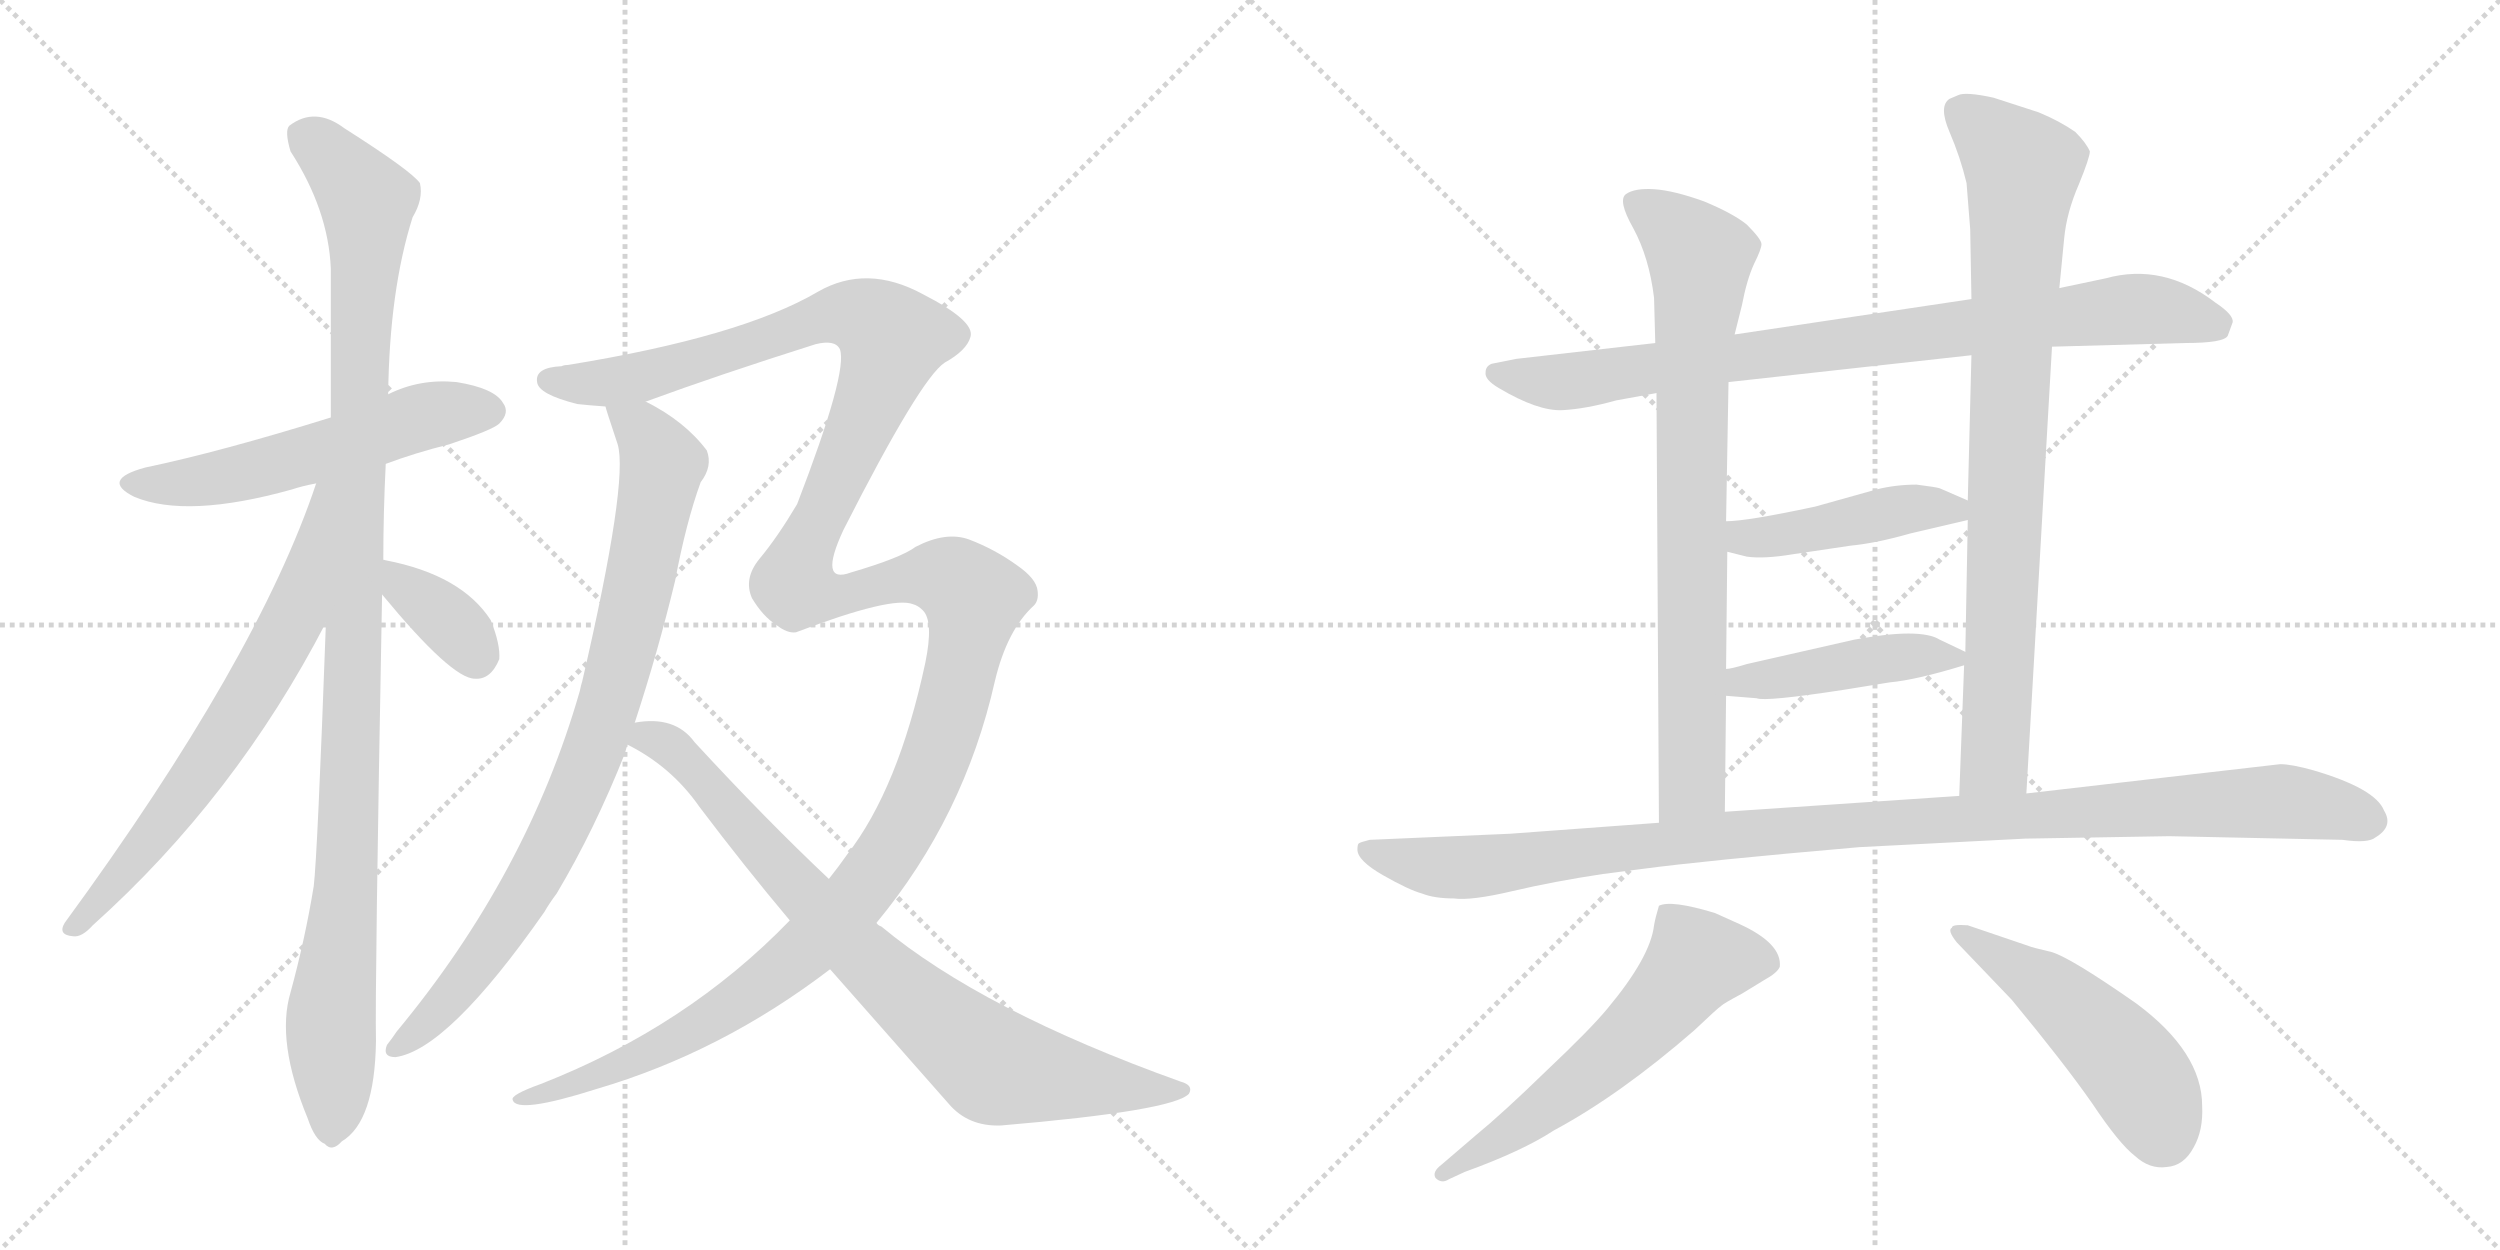 <svg version="1.1" viewBox="0 0 2048 1024" xmlns="http://www.w3.org/2000/svg">
  <g stroke="lightgray" stroke-dasharray="1,1" stroke-width="1" transform="scale(4, 4)">
    <line x1="0" y1="0" x2="256" y2="256"></line>
    <line x1="256" y1="0" x2="0" y2="256"></line>
    <line x1="128" y1="0" x2="128" y2="256"></line>
    <line x1="0" y1="128" x2="256" y2="128"></line>
    <line x1="256" y1="0" x2="512" y2="256"></line>
    <line x1="512" y1="0" x2="256" y2="256"></line>
    <line x1="384" y1="0" x2="384" y2="256"></line>
    <line x1="256" y1="128" x2="512" y2="128"></line>
  </g>
<g transform="scale(1, -1) translate(0, -850)">
   <style type="text/css">
    @keyframes keyframes0 {
      from {
       stroke: black;
       stroke-dashoffset: 555;
       stroke-width: 128;
       }
       64% {
       animation-timing-function: step-end;
       stroke: black;
       stroke-dashoffset: 0;
       stroke-width: 128;
       }
       to {
       stroke: black;
       stroke-width: 1024;
       }
       }
       #make-me-a-hanzi-animation-0 {
         animation: keyframes0 0.702s both;
         animation-delay: 0s;
         animation-timing-function: linear;
       }
    @keyframes keyframes1 {
      from {
       stroke: black;
       stroke-dashoffset: 1092;
       stroke-width: 128;
       }
       78% {
       animation-timing-function: step-end;
       stroke: black;
       stroke-dashoffset: 0;
       stroke-width: 128;
       }
       to {
       stroke: black;
       stroke-width: 1024;
       }
       }
       #make-me-a-hanzi-animation-1 {
         animation: keyframes1 1.139s both;
         animation-delay: 0.702s;
         animation-timing-function: linear;
       }
    @keyframes keyframes2 {
      from {
       stroke: black;
       stroke-dashoffset: 675;
       stroke-width: 128;
       }
       69% {
       animation-timing-function: step-end;
       stroke: black;
       stroke-dashoffset: 0;
       stroke-width: 128;
       }
       to {
       stroke: black;
       stroke-width: 1024;
       }
       }
       #make-me-a-hanzi-animation-2 {
         animation: keyframes2 0.799s both;
         animation-delay: 1.84s;
         animation-timing-function: linear;
       }
    @keyframes keyframes3 {
      from {
       stroke: black;
       stroke-dashoffset: 363;
       stroke-width: 128;
       }
       54% {
       animation-timing-function: step-end;
       stroke: black;
       stroke-dashoffset: 0;
       stroke-width: 128;
       }
       to {
       stroke: black;
       stroke-width: 1024;
       }
       }
       #make-me-a-hanzi-animation-3 {
         animation: keyframes3 0.545s both;
         animation-delay: 2.64s;
         animation-timing-function: linear;
       }
    @keyframes keyframes4 {
      from {
       stroke: black;
       stroke-dashoffset: 854;
       stroke-width: 128;
       }
       74% {
       animation-timing-function: step-end;
       stroke: black;
       stroke-dashoffset: 0;
       stroke-width: 128;
       }
       to {
       stroke: black;
       stroke-width: 1024;
       }
       }
       #make-me-a-hanzi-animation-4 {
         animation: keyframes4 0.945s both;
         animation-delay: 3.185s;
         animation-timing-function: linear;
       }
    @keyframes keyframes5 {
      from {
       stroke: black;
       stroke-dashoffset: 1521;
       stroke-width: 128;
       }
       83% {
       animation-timing-function: step-end;
       stroke: black;
       stroke-dashoffset: 0;
       stroke-width: 128;
       }
       to {
       stroke: black;
       stroke-width: 1024;
       }
       }
       #make-me-a-hanzi-animation-5 {
         animation: keyframes5 1.488s both;
         animation-delay: 4.13s;
         animation-timing-function: linear;
       }
    @keyframes keyframes6 {
      from {
       stroke: black;
       stroke-dashoffset: 811;
       stroke-width: 128;
       }
       73% {
       animation-timing-function: step-end;
       stroke: black;
       stroke-dashoffset: 0;
       stroke-width: 128;
       }
       to {
       stroke: black;
       stroke-width: 1024;
       }
       }
       #make-me-a-hanzi-animation-6 {
         animation: keyframes6 0.91s both;
         animation-delay: 5.618s;
         animation-timing-function: linear;
       }
    @keyframes keyframes7 {
      from {
       stroke: black;
       stroke-dashoffset: 852;
       stroke-width: 128;
       }
       73% {
       animation-timing-function: step-end;
       stroke: black;
       stroke-dashoffset: 0;
       stroke-width: 128;
       }
       to {
       stroke: black;
       stroke-width: 1024;
       }
       }
       #make-me-a-hanzi-animation-7 {
         animation: keyframes7 0.943s both;
         animation-delay: 6.528s;
         animation-timing-function: linear;
       }
    @keyframes keyframes8 {
      from {
       stroke: black;
       stroke-dashoffset: 788;
       stroke-width: 128;
       }
       72% {
       animation-timing-function: step-end;
       stroke: black;
       stroke-dashoffset: 0;
       stroke-width: 128;
       }
       to {
       stroke: black;
       stroke-width: 1024;
       }
       }
       #make-me-a-hanzi-animation-8 {
         animation: keyframes8 0.891s both;
         animation-delay: 7.471s;
         animation-timing-function: linear;
       }
    @keyframes keyframes9 {
      from {
       stroke: black;
       stroke-dashoffset: 841;
       stroke-width: 128;
       }
       73% {
       animation-timing-function: step-end;
       stroke: black;
       stroke-dashoffset: 0;
       stroke-width: 128;
       }
       to {
       stroke: black;
       stroke-width: 1024;
       }
       }
       #make-me-a-hanzi-animation-9 {
         animation: keyframes9 0.934s both;
         animation-delay: 8.362s;
         animation-timing-function: linear;
       }
    @keyframes keyframes10 {
      from {
       stroke: black;
       stroke-dashoffset: 448;
       stroke-width: 128;
       }
       59% {
       animation-timing-function: step-end;
       stroke: black;
       stroke-dashoffset: 0;
       stroke-width: 128;
       }
       to {
       stroke: black;
       stroke-width: 1024;
       }
       }
       #make-me-a-hanzi-animation-10 {
         animation: keyframes10 0.615s both;
         animation-delay: 9.297s;
         animation-timing-function: linear;
       }
    @keyframes keyframes11 {
      from {
       stroke: black;
       stroke-dashoffset: 441;
       stroke-width: 128;
       }
       59% {
       animation-timing-function: step-end;
       stroke: black;
       stroke-dashoffset: 0;
       stroke-width: 128;
       }
       to {
       stroke: black;
       stroke-width: 1024;
       }
       }
       #make-me-a-hanzi-animation-11 {
         animation: keyframes11 0.609s both;
         animation-delay: 9.911s;
         animation-timing-function: linear;
       }
    @keyframes keyframes12 {
      from {
       stroke: black;
       stroke-dashoffset: 1084;
       stroke-width: 128;
       }
       78% {
       animation-timing-function: step-end;
       stroke: black;
       stroke-dashoffset: 0;
       stroke-width: 128;
       }
       to {
       stroke: black;
       stroke-width: 1024;
       }
       }
       #make-me-a-hanzi-animation-12 {
         animation: keyframes12 1.132s both;
         animation-delay: 10.52s;
         animation-timing-function: linear;
       }
    @keyframes keyframes13 {
      from {
       stroke: black;
       stroke-dashoffset: 587;
       stroke-width: 128;
       }
       66% {
       animation-timing-function: step-end;
       stroke: black;
       stroke-dashoffset: 0;
       stroke-width: 128;
       }
       to {
       stroke: black;
       stroke-width: 1024;
       }
       }
       #make-me-a-hanzi-animation-13 {
         animation: keyframes13 0.728s both;
         animation-delay: 11.653s;
         animation-timing-function: linear;
       }
    @keyframes keyframes14 {
      from {
       stroke: black;
       stroke-dashoffset: 496;
       stroke-width: 128;
       }
       62% {
       animation-timing-function: step-end;
       stroke: black;
       stroke-dashoffset: 0;
       stroke-width: 128;
       }
       to {
       stroke: black;
       stroke-width: 1024;
       }
       }
       #make-me-a-hanzi-animation-14 {
         animation: keyframes14 0.654s both;
         animation-delay: 12.38s;
         animation-timing-function: linear;
       }
</style>
<path d="M 316 470 Q 340 479 368 486 Q 404 498 409 503 Q 418 512 412 520 Q 405 532 374 537 Q 344 540 318 527 L 271 508 Q 181 480 119 467 Q 82 457 110 443 Q 153 425 239 449 Q 248 452 259 454 L 316 470 Z" fill="lightgray"></path> 
<path d="M 314 391 Q 314 430 316 470 L 318 527 Q 319 612 338 672 Q 347 687 344 700 Q 337 710 282 745 Q 258 763 237 747 Q 233 743 238 726 Q 269 678 271 630 L 271 508 L 267 340 Q 260 148 257 124 Q 250 81 238 37 Q 226 -3 252 -66 Q 258 -84 266 -87 Q 272 -94 280 -85 Q 307 -69 308 -3 Q 307 39 313 363 L 314 391 Z" fill="lightgray"></path> 
<path d="M 259 454 Q 211 310 53 94 Q 47 84 60 83 Q 67 82 76 92 Q 193 197 267 340 C 343 485 269 482 259 454 Z" fill="lightgray"></path> 
<path d="M 313 363 Q 370 294 389 294 Q 402 293 409 310 Q 410 322 402 342 Q 378 379 316 391 Q 313 392 314 391 C 288 393 294 386 313 363 Z" fill="lightgray"></path> 
<path d="M 496 517 Q 496 516 506 486 Q 515 456 477 292 Q 476 289 475 284 Q 432 134 325 5 Q 321 -1 317 -6 Q 313 -16 324 -16 Q 367 -10 446 103 Q 450 110 456 118 Q 487 170 512 233 Q 513 237 514 240 L 520 258 Q 539 316 553 374 Q 562 422 574 455 Q 584 468 579 481 Q 561 505 529 521 C 503 536 487 545 496 517 Z" fill="lightgray"></path> 
<path d="M 647 96 Q 563 9 443 -38 Q 418 -47 420 -51 Q 423 -63 489 -42 Q 591 -12 680 56 L 718 94 Q 790 181 815 292 Q 825 334 847 354 Q 851 358 850 366 Q 849 376 833 387 Q 815 400 794 408 Q 775 415 750 402 Q 738 393 697 381 Q 670 371 691 416 Q 754 540 774 553 Q 792 563 795 574 Q 799 587 756 609 Q 710 634 670 611 Q 607 574 465 551 Q 462 551 460 550 Q 438 549 440 537 Q 441 527 473 519 Q 482 518 496 517 L 529 521 Q 589 543 668 568 Q 684 572 688 564 Q 695 546 653 437 Q 637 410 622 392 Q 609 376 616 360 Q 625 345 636 338 Q 645 331 652 332 Q 731 362 748 355 Q 752 354 756 350 Q 765 341 758 307 Q 736 204 694 150 Q 687 140 679 130 L 647 96 Z" fill="lightgray"></path> 
<path d="M 514 240 Q 550 222 573 189 Q 610 140 647 96 L 680 56 L 777 -54 Q 793 -73 820 -72 Q 961 -60 974 -46 Q 978 -39 967 -36 Q 805 22 722 91 Q 719 92 718 94 L 679 130 Q 628 178 569 242 Q 553 264 520 258 C 490 256 488 255 514 240 Z" fill="lightgray"></path> 
<path d="M 1681 566 L 1790 569 Q 1822 569 1825 575 L 1829 586 Q 1830 592 1815 602 Q 1772 635 1725 622 L 1687 614 L 1615 605 L 1421 576 L 1356 569 L 1242 556 L 1222 552 Q 1217 550 1217 545 Q 1216 539 1228 532 Q 1260 513 1280 514 Q 1299 515 1324 522 L 1357 528 L 1416 537 L 1615 559 L 1681 566 Z" fill="lightgray"></path> 
<path d="M 1357 528 L 1359 176 C 1359 146 1413 155 1413 185 L 1414 280 L 1414 302 L 1415 398 L 1414 423 L 1416 537 L 1421 576 L 1427 600 Q 1431 621 1437 634 Q 1443 646 1443 650 Q 1443 654 1431 666 Q 1420 675 1396 685 Q 1371 694 1355 695 Q 1339 696 1332 691 Q 1325 686 1338 663 Q 1351 639 1355 606 L 1356 569 L 1357 528 Z" fill="lightgray"></path> 
<path d="M 1660 200 L 1681 566 L 1687 614 L 1691 655 Q 1693 676 1703 699 Q 1712 721 1712 726 Q 1709 733 1700 742 Q 1687 751 1670 758 L 1633 770 Q 1610 775 1604 772 L 1597 769 Q 1588 763 1597 742 Q 1606 721 1611 700 L 1614 662 L 1615 605 L 1615 559 L 1612 440 L 1612 424 L 1610 316 L 1609 305 L 1605 198 C 1604 168 1658 170 1660 200 Z" fill="lightgray"></path> 
<path d="M 1415 398 L 1431 394 Q 1445 392 1469 396 L 1516 403 Q 1537 405 1565 413 L 1612 424 C 1636 430 1636 430 1612 440 L 1589 450 Q 1586 451 1570 453 Q 1553 453 1537 449 L 1487 435 Q 1431 423 1414 423 C 1384 422 1386 405 1415 398 Z" fill="lightgray"></path> 
<path d="M 1414 280 L 1439 278 Q 1446 275 1511 285 L 1548 291 Q 1570 293 1609 305 C 1624 309 1624 309 1610 316 L 1589 326 Q 1573 336 1519 326 L 1431 306 Q 1418 302 1414 302 C 1384 297 1384 282 1414 280 Z" fill="lightgray"></path> 
<path d="M 1359 176 L 1237 167 L 1122 162 Q 1114 160 1113 159 Q 1112 158 1112 154 Q 1112 145 1133 133 Q 1154 121 1165 118 Q 1175 114 1191 114 Q 1205 112 1239 120 Q 1273 128 1313 134 L 1344 138 Q 1396 145 1523 156 L 1659 163 L 1777 165 L 1919 162 Q 1940 159 1946 164 Q 1961 173 1953 186 Q 1946 204 1895 219 Q 1877 224 1868 224 L 1660 200 L 1605 198 L 1413 185 L 1359 176 Z" fill="lightgray"></path> 
<path d="M 1359 108 Q 1356 98 1355 92 Q 1352 66 1317 24 Q 1303 7 1267 -27 Q 1231 -62 1209 -80 L 1181 -104 Q 1173 -110 1176 -115 Q 1181 -120 1187 -116 L 1200 -110 Q 1247 -93 1273 -76 Q 1327 -47 1388 6 Q 1407 24 1410 26 Q 1412 28 1427 36 L 1445 47 Q 1456 53 1458 58 Q 1460 77 1425 93 L 1405 102 Q 1369 113 1359 108 Z" fill="lightgray"></path> 
<path d="M 1662 75 L 1612 92 Q 1599 93 1599 90 Q 1595 88 1603 78 L 1648 31 Q 1691 -21 1714 -54 Q 1736 -87 1749 -97 Q 1761 -108 1775 -106 Q 1789 -105 1797 -90 Q 1805 -76 1804 -56 Q 1804 -12 1750 28 Q 1697 65 1681 70 Q 1664 74 1662 75 Z" fill="lightgray"></path> 
      <clipPath id="make-me-a-hanzi-clip-0">
      <path d="M 316 470 Q 340 479 368 486 Q 404 498 409 503 Q 418 512 412 520 Q 405 532 374 537 Q 344 540 318 527 L 271 508 Q 181 480 119 467 Q 82 457 110 443 Q 153 425 239 449 Q 248 452 259 454 L 316 470 Z" fill="lightgray"></path>
      </clipPath>
      <path clip-path="url(#make-me-a-hanzi-clip-0)" d="M 111 456 L 163 455 L 224 468 L 345 508 L 402 513 " fill="none" id="make-me-a-hanzi-animation-0" stroke-dasharray="427 854" stroke-linecap="round"></path>

      <clipPath id="make-me-a-hanzi-clip-1">
      <path d="M 314 391 Q 314 430 316 470 L 318 527 Q 319 612 338 672 Q 347 687 344 700 Q 337 710 282 745 Q 258 763 237 747 Q 233 743 238 726 Q 269 678 271 630 L 271 508 L 267 340 Q 260 148 257 124 Q 250 81 238 37 Q 226 -3 252 -66 Q 258 -84 266 -87 Q 272 -94 280 -85 Q 307 -69 308 -3 Q 307 39 313 363 L 314 391 Z" fill="lightgray"></path>
      </clipPath>
      <path clip-path="url(#make-me-a-hanzi-clip-1)" d="M 249 740 L 301 686 L 286 163 L 271 16 L 271 -74 " fill="none" id="make-me-a-hanzi-animation-1" stroke-dasharray="964 1928" stroke-linecap="round"></path>

      <clipPath id="make-me-a-hanzi-clip-2">
      <path d="M 259 454 Q 211 310 53 94 Q 47 84 60 83 Q 67 82 76 92 Q 193 197 267 340 C 343 485 269 482 259 454 Z" fill="lightgray"></path>
      </clipPath>
      <path clip-path="url(#make-me-a-hanzi-clip-2)" d="M 266 450 L 241 345 L 219 304 L 134 176 L 62 92 " fill="none" id="make-me-a-hanzi-animation-2" stroke-dasharray="547 1094" stroke-linecap="round"></path>

      <clipPath id="make-me-a-hanzi-clip-3">
      <path d="M 313 363 Q 370 294 389 294 Q 402 293 409 310 Q 410 322 402 342 Q 378 379 316 391 Q 313 392 314 391 C 288 393 294 386 313 363 Z" fill="lightgray"></path>
      </clipPath>
      <path clip-path="url(#make-me-a-hanzi-clip-3)" d="M 315 384 L 323 383 L 334 365 L 371 338 L 390 312 " fill="none" id="make-me-a-hanzi-animation-3" stroke-dasharray="235 470" stroke-linecap="round"></path>

      <clipPath id="make-me-a-hanzi-clip-4">
      <path d="M 496 517 Q 496 516 506 486 Q 515 456 477 292 Q 476 289 475 284 Q 432 134 325 5 Q 321 -1 317 -6 Q 313 -16 324 -16 Q 367 -10 446 103 Q 450 110 456 118 Q 487 170 512 233 Q 513 237 514 240 L 520 258 Q 539 316 553 374 Q 562 422 574 455 Q 584 468 579 481 Q 561 505 529 521 C 503 536 487 545 496 517 Z" fill="lightgray"></path>
      </clipPath>
      <path clip-path="url(#make-me-a-hanzi-clip-4)" d="M 502 517 L 533 489 L 542 469 L 521 359 L 486 234 L 423 105 L 356 18 L 326 -7 " fill="none" id="make-me-a-hanzi-animation-4" stroke-dasharray="726 1452" stroke-linecap="round"></path>

      <clipPath id="make-me-a-hanzi-clip-5">
      <path d="M 647 96 Q 563 9 443 -38 Q 418 -47 420 -51 Q 423 -63 489 -42 Q 591 -12 680 56 L 718 94 Q 790 181 815 292 Q 825 334 847 354 Q 851 358 850 366 Q 849 376 833 387 Q 815 400 794 408 Q 775 415 750 402 Q 738 393 697 381 Q 670 371 691 416 Q 754 540 774 553 Q 792 563 795 574 Q 799 587 756 609 Q 710 634 670 611 Q 607 574 465 551 Q 462 551 460 550 Q 438 549 440 537 Q 441 527 473 519 Q 482 518 496 517 L 529 521 Q 589 543 668 568 Q 684 572 688 564 Q 695 546 653 437 Q 637 410 622 392 Q 609 376 616 360 Q 625 345 636 338 Q 645 331 652 332 Q 731 362 748 355 Q 752 354 756 350 Q 765 341 758 307 Q 736 204 694 150 Q 687 140 679 130 L 647 96 Z" fill="lightgray"></path>
      </clipPath>
      <path clip-path="url(#make-me-a-hanzi-clip-5)" d="M 449 538 L 521 540 L 687 593 L 715 587 L 731 573 L 730 567 L 650 372 L 677 361 L 769 378 L 798 360 L 768 233 L 735 164 L 703 117 L 659 71 L 560 2 L 475 -39 L 424 -50 " fill="none" id="make-me-a-hanzi-animation-5" stroke-dasharray="1393 2786" stroke-linecap="round"></path>

      <clipPath id="make-me-a-hanzi-clip-6">
      <path d="M 514 240 Q 550 222 573 189 Q 610 140 647 96 L 680 56 L 777 -54 Q 793 -73 820 -72 Q 961 -60 974 -46 Q 978 -39 967 -36 Q 805 22 722 91 Q 719 92 718 94 L 679 130 Q 628 178 569 242 Q 553 264 520 258 C 490 256 488 255 514 240 Z" fill="lightgray"></path>
      </clipPath>
      <path clip-path="url(#make-me-a-hanzi-clip-6)" d="M 524 242 L 540 244 L 564 226 L 705 68 L 816 -24 L 899 -38 L 968 -42 " fill="none" id="make-me-a-hanzi-animation-6" stroke-dasharray="683 1366" stroke-linecap="round"></path>

      <clipPath id="make-me-a-hanzi-clip-7">
      <path d="M 1681 566 L 1790 569 Q 1822 569 1825 575 L 1829 586 Q 1830 592 1815 602 Q 1772 635 1725 622 L 1687 614 L 1615 605 L 1421 576 L 1356 569 L 1242 556 L 1222 552 Q 1217 550 1217 545 Q 1216 539 1228 532 Q 1260 513 1280 514 Q 1299 515 1324 522 L 1357 528 L 1416 537 L 1615 559 L 1681 566 Z" fill="lightgray"></path>
      </clipPath>
      <path clip-path="url(#make-me-a-hanzi-clip-7)" d="M 1225 544 L 1284 537 L 1749 597 L 1816 585 " fill="none" id="make-me-a-hanzi-animation-7" stroke-dasharray="724 1448" stroke-linecap="round"></path>

      <clipPath id="make-me-a-hanzi-clip-8">
      <path d="M 1357 528 L 1359 176 C 1359 146 1413 155 1413 185 L 1414 280 L 1414 302 L 1415 398 L 1414 423 L 1416 537 L 1421 576 L 1427 600 Q 1431 621 1437 634 Q 1443 646 1443 650 Q 1443 654 1431 666 Q 1420 675 1396 685 Q 1371 694 1355 695 Q 1339 696 1332 691 Q 1325 686 1338 663 Q 1351 639 1355 606 L 1356 569 L 1357 528 Z" fill="lightgray"></path>
      </clipPath>
      <path clip-path="url(#make-me-a-hanzi-clip-8)" d="M 1340 684 L 1387 646 L 1393 630 L 1386 536 L 1386 208 L 1365 184 " fill="none" id="make-me-a-hanzi-animation-8" stroke-dasharray="660 1320" stroke-linecap="round"></path>

      <clipPath id="make-me-a-hanzi-clip-9">
      <path d="M 1660 200 L 1681 566 L 1687 614 L 1691 655 Q 1693 676 1703 699 Q 1712 721 1712 726 Q 1709 733 1700 742 Q 1687 751 1670 758 L 1633 770 Q 1610 775 1604 772 L 1597 769 Q 1588 763 1597 742 Q 1606 721 1611 700 L 1614 662 L 1615 605 L 1615 559 L 1612 440 L 1612 424 L 1610 316 L 1609 305 L 1605 198 C 1604 168 1658 170 1660 200 Z" fill="lightgray"></path>
      </clipPath>
      <path clip-path="url(#make-me-a-hanzi-clip-9)" d="M 1605 759 L 1657 708 L 1634 227 L 1612 205 " fill="none" id="make-me-a-hanzi-animation-9" stroke-dasharray="713 1426" stroke-linecap="round"></path>

      <clipPath id="make-me-a-hanzi-clip-10">
      <path d="M 1415 398 L 1431 394 Q 1445 392 1469 396 L 1516 403 Q 1537 405 1565 413 L 1612 424 C 1636 430 1636 430 1612 440 L 1589 450 Q 1586 451 1570 453 Q 1553 453 1537 449 L 1487 435 Q 1431 423 1414 423 C 1384 422 1386 405 1415 398 Z" fill="lightgray"></path>
      </clipPath>
      <path clip-path="url(#make-me-a-hanzi-clip-10)" d="M 1419 417 L 1437 409 L 1565 433 L 1600 433 L 1605 428 " fill="none" id="make-me-a-hanzi-animation-10" stroke-dasharray="320 640" stroke-linecap="round"></path>

      <clipPath id="make-me-a-hanzi-clip-11">
      <path d="M 1414 280 L 1439 278 Q 1446 275 1511 285 L 1548 291 Q 1570 293 1609 305 C 1624 309 1624 309 1610 316 L 1589 326 Q 1573 336 1519 326 L 1431 306 Q 1418 302 1414 302 C 1384 297 1384 282 1414 280 Z" fill="lightgray"></path>
      </clipPath>
      <path clip-path="url(#make-me-a-hanzi-clip-11)" d="M 1418 297 L 1448 293 L 1532 310 L 1601 311 " fill="none" id="make-me-a-hanzi-animation-11" stroke-dasharray="313 626" stroke-linecap="round"></path>

      <clipPath id="make-me-a-hanzi-clip-12">
      <path d="M 1359 176 L 1237 167 L 1122 162 Q 1114 160 1113 159 Q 1112 158 1112 154 Q 1112 145 1133 133 Q 1154 121 1165 118 Q 1175 114 1191 114 Q 1205 112 1239 120 Q 1273 128 1313 134 L 1344 138 Q 1396 145 1523 156 L 1659 163 L 1777 165 L 1919 162 Q 1940 159 1946 164 Q 1961 173 1953 186 Q 1946 204 1895 219 Q 1877 224 1868 224 L 1660 200 L 1605 198 L 1413 185 L 1359 176 Z" fill="lightgray"></path>
      </clipPath>
      <path clip-path="url(#make-me-a-hanzi-clip-12)" d="M 1119 155 L 1196 139 L 1481 172 L 1774 190 L 1870 194 L 1941 178 " fill="none" id="make-me-a-hanzi-animation-12" stroke-dasharray="956 1912" stroke-linecap="round"></path>

      <clipPath id="make-me-a-hanzi-clip-13">
      <path d="M 1359 108 Q 1356 98 1355 92 Q 1352 66 1317 24 Q 1303 7 1267 -27 Q 1231 -62 1209 -80 L 1181 -104 Q 1173 -110 1176 -115 Q 1181 -120 1187 -116 L 1200 -110 Q 1247 -93 1273 -76 Q 1327 -47 1388 6 Q 1407 24 1410 26 Q 1412 28 1427 36 L 1445 47 Q 1456 53 1458 58 Q 1460 77 1425 93 L 1405 102 Q 1369 113 1359 108 Z" fill="lightgray"></path>
      </clipPath>
      <path clip-path="url(#make-me-a-hanzi-clip-13)" d="M 1448 61 L 1390 63 L 1314 -20 L 1230 -83 L 1182 -111 " fill="none" id="make-me-a-hanzi-animation-13" stroke-dasharray="459 918" stroke-linecap="round"></path>

      <clipPath id="make-me-a-hanzi-clip-14">
      <path d="M 1662 75 L 1612 92 Q 1599 93 1599 90 Q 1595 88 1603 78 L 1648 31 Q 1691 -21 1714 -54 Q 1736 -87 1749 -97 Q 1761 -108 1775 -106 Q 1789 -105 1797 -90 Q 1805 -76 1804 -56 Q 1804 -12 1750 28 Q 1697 65 1681 70 Q 1664 74 1662 75 Z" fill="lightgray"></path>
      </clipPath>
      <path clip-path="url(#make-me-a-hanzi-clip-14)" d="M 1606 86 L 1674 43 L 1720 3 L 1749 -28 L 1772 -79 " fill="none" id="make-me-a-hanzi-animation-14" stroke-dasharray="368 736" stroke-linecap="round"></path>

</g>
</svg>
